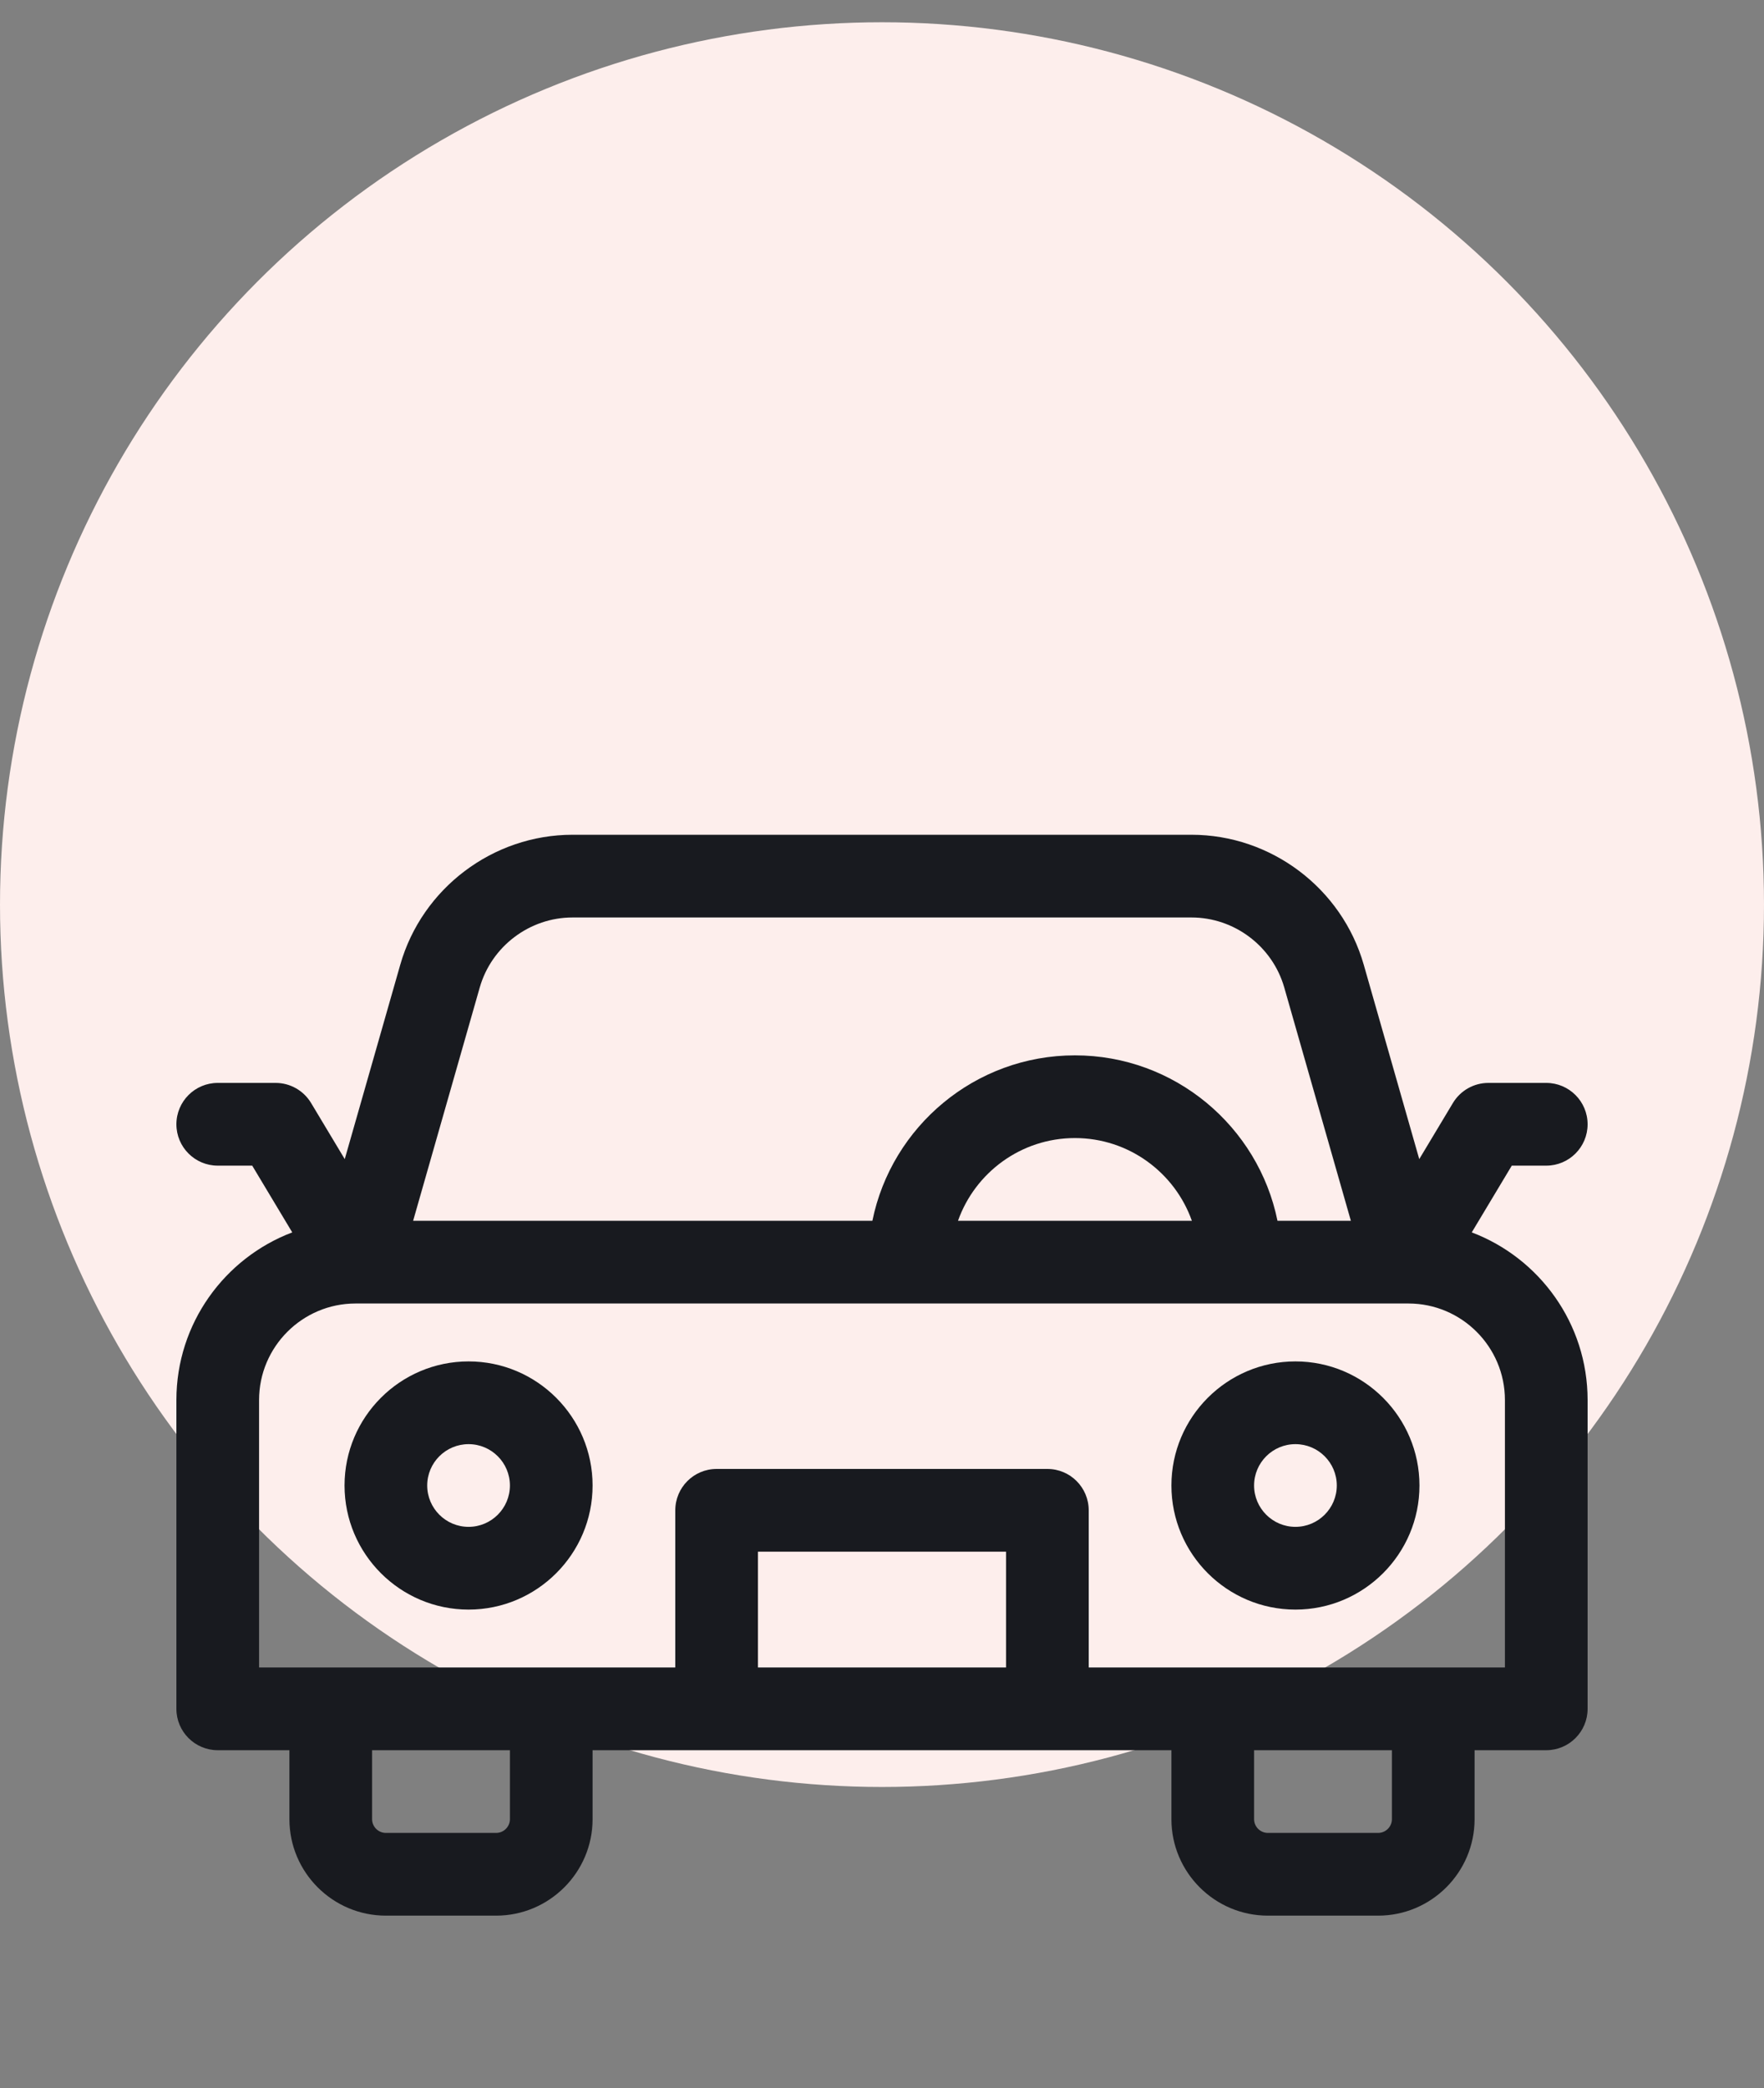<svg width="60" height="71" viewBox="0 0 60 71" fill="none" xmlns="http://www.w3.org/2000/svg">
<rect x="0" y="0" width="60" height="71" fill="#808080" stroke="none"/>
<circle cx="30" cy="30.757" r="30" fill="#FDEEEC"/>
<g clip-path="url(#clip0_181_9041)">
<path d="M50.06 41.901L51.421 39.632H52.594C53.37 39.632 54 39.002 54 38.226C54 37.449 53.37 36.819 52.594 36.819H50.625C50.131 36.819 49.673 37.079 49.419 37.502L48.274 39.41L46.386 32.801C45.642 30.199 43.233 28.382 40.527 28.382H19.473C16.767 28.382 14.357 30.199 13.614 32.802L11.726 39.41L10.581 37.502C10.327 37.079 9.869 36.819 9.375 36.819H7.406C6.63 36.819 6 37.449 6 38.226C6 39.002 6.63 39.632 7.406 39.632H8.579L9.94 41.901C7.64 42.773 6 44.998 6 47.601V58.101C6 58.877 6.63 59.507 7.406 59.507H9.844V61.851C9.844 63.66 11.316 65.132 13.125 65.132H16.875C18.684 65.132 20.156 63.66 20.156 61.851V59.507H39.844V61.851C39.844 63.66 41.316 65.132 43.125 65.132H46.875C48.684 65.132 50.156 63.66 50.156 61.851V59.507H52.594C53.37 59.507 54 58.877 54 58.101V47.601C54 44.998 52.36 42.773 50.06 41.901ZM16.318 33.574C16.719 32.173 18.016 31.194 19.473 31.194H40.527C41.984 31.194 43.281 32.173 43.682 33.574L45.948 41.507H43.452C42.799 38.301 39.958 35.882 36.562 35.882C33.167 35.882 30.326 38.301 29.673 41.507H14.052L16.318 33.574ZM32.585 41.507C33.165 39.87 34.729 38.694 36.562 38.694C38.396 38.694 39.96 39.87 40.54 41.507H32.585ZM17.344 61.851C17.344 62.109 17.134 62.319 16.875 62.319H13.125C12.867 62.319 12.656 62.109 12.656 61.851V59.507H17.344V61.851ZM25.781 56.694V52.757H34.219V56.694H25.781ZM47.344 61.851C47.344 62.109 47.133 62.319 46.875 62.319H43.125C42.867 62.319 42.656 62.109 42.656 61.851V59.507H47.344V61.851ZM51.188 56.694H37.031V51.351C37.031 50.574 36.402 49.944 35.625 49.944H24.375C23.598 49.944 22.969 50.574 22.969 51.351V56.694H8.812V47.601C8.812 45.791 10.284 44.319 12.094 44.319H12.182C12.184 44.319 12.186 44.319 12.189 44.319C12.191 44.319 12.193 44.319 12.196 44.319H47.804C47.807 44.319 47.809 44.319 47.811 44.319C47.814 44.319 47.816 44.319 47.818 44.319H47.906C49.715 44.319 51.188 45.791 51.188 47.601V56.694Z" fill="#181A1F"/>
<path d="M44.062 46.288C41.736 46.288 39.844 48.181 39.844 50.507C39.844 52.833 41.736 54.726 44.062 54.726C46.389 54.726 48.281 52.833 48.281 50.507C48.281 48.181 46.389 46.288 44.062 46.288ZM44.062 51.913C43.287 51.913 42.656 51.282 42.656 50.507C42.656 49.731 43.287 49.101 44.062 49.101C44.838 49.101 45.469 49.731 45.469 50.507C45.469 51.282 44.838 51.913 44.062 51.913Z" fill="#181A1F"/>
<path d="M15.938 46.288C13.611 46.288 11.719 48.181 11.719 50.507C11.719 52.833 13.611 54.726 15.938 54.726C18.264 54.726 20.156 52.833 20.156 50.507C20.156 48.181 18.264 46.288 15.938 46.288ZM15.938 51.913C15.162 51.913 14.531 51.282 14.531 50.507C14.531 49.731 15.162 49.101 15.938 49.101C16.713 49.101 17.344 49.731 17.344 50.507C17.344 51.282 16.713 51.913 15.938 51.913Z" fill="#181A1F"/>
</g>
<defs>
<clipPath id="clip0_181_9041">
<rect width="48" height="48" fill="white" transform="translate(6 22.757)"/>
</clipPath>
</defs>
</svg>
